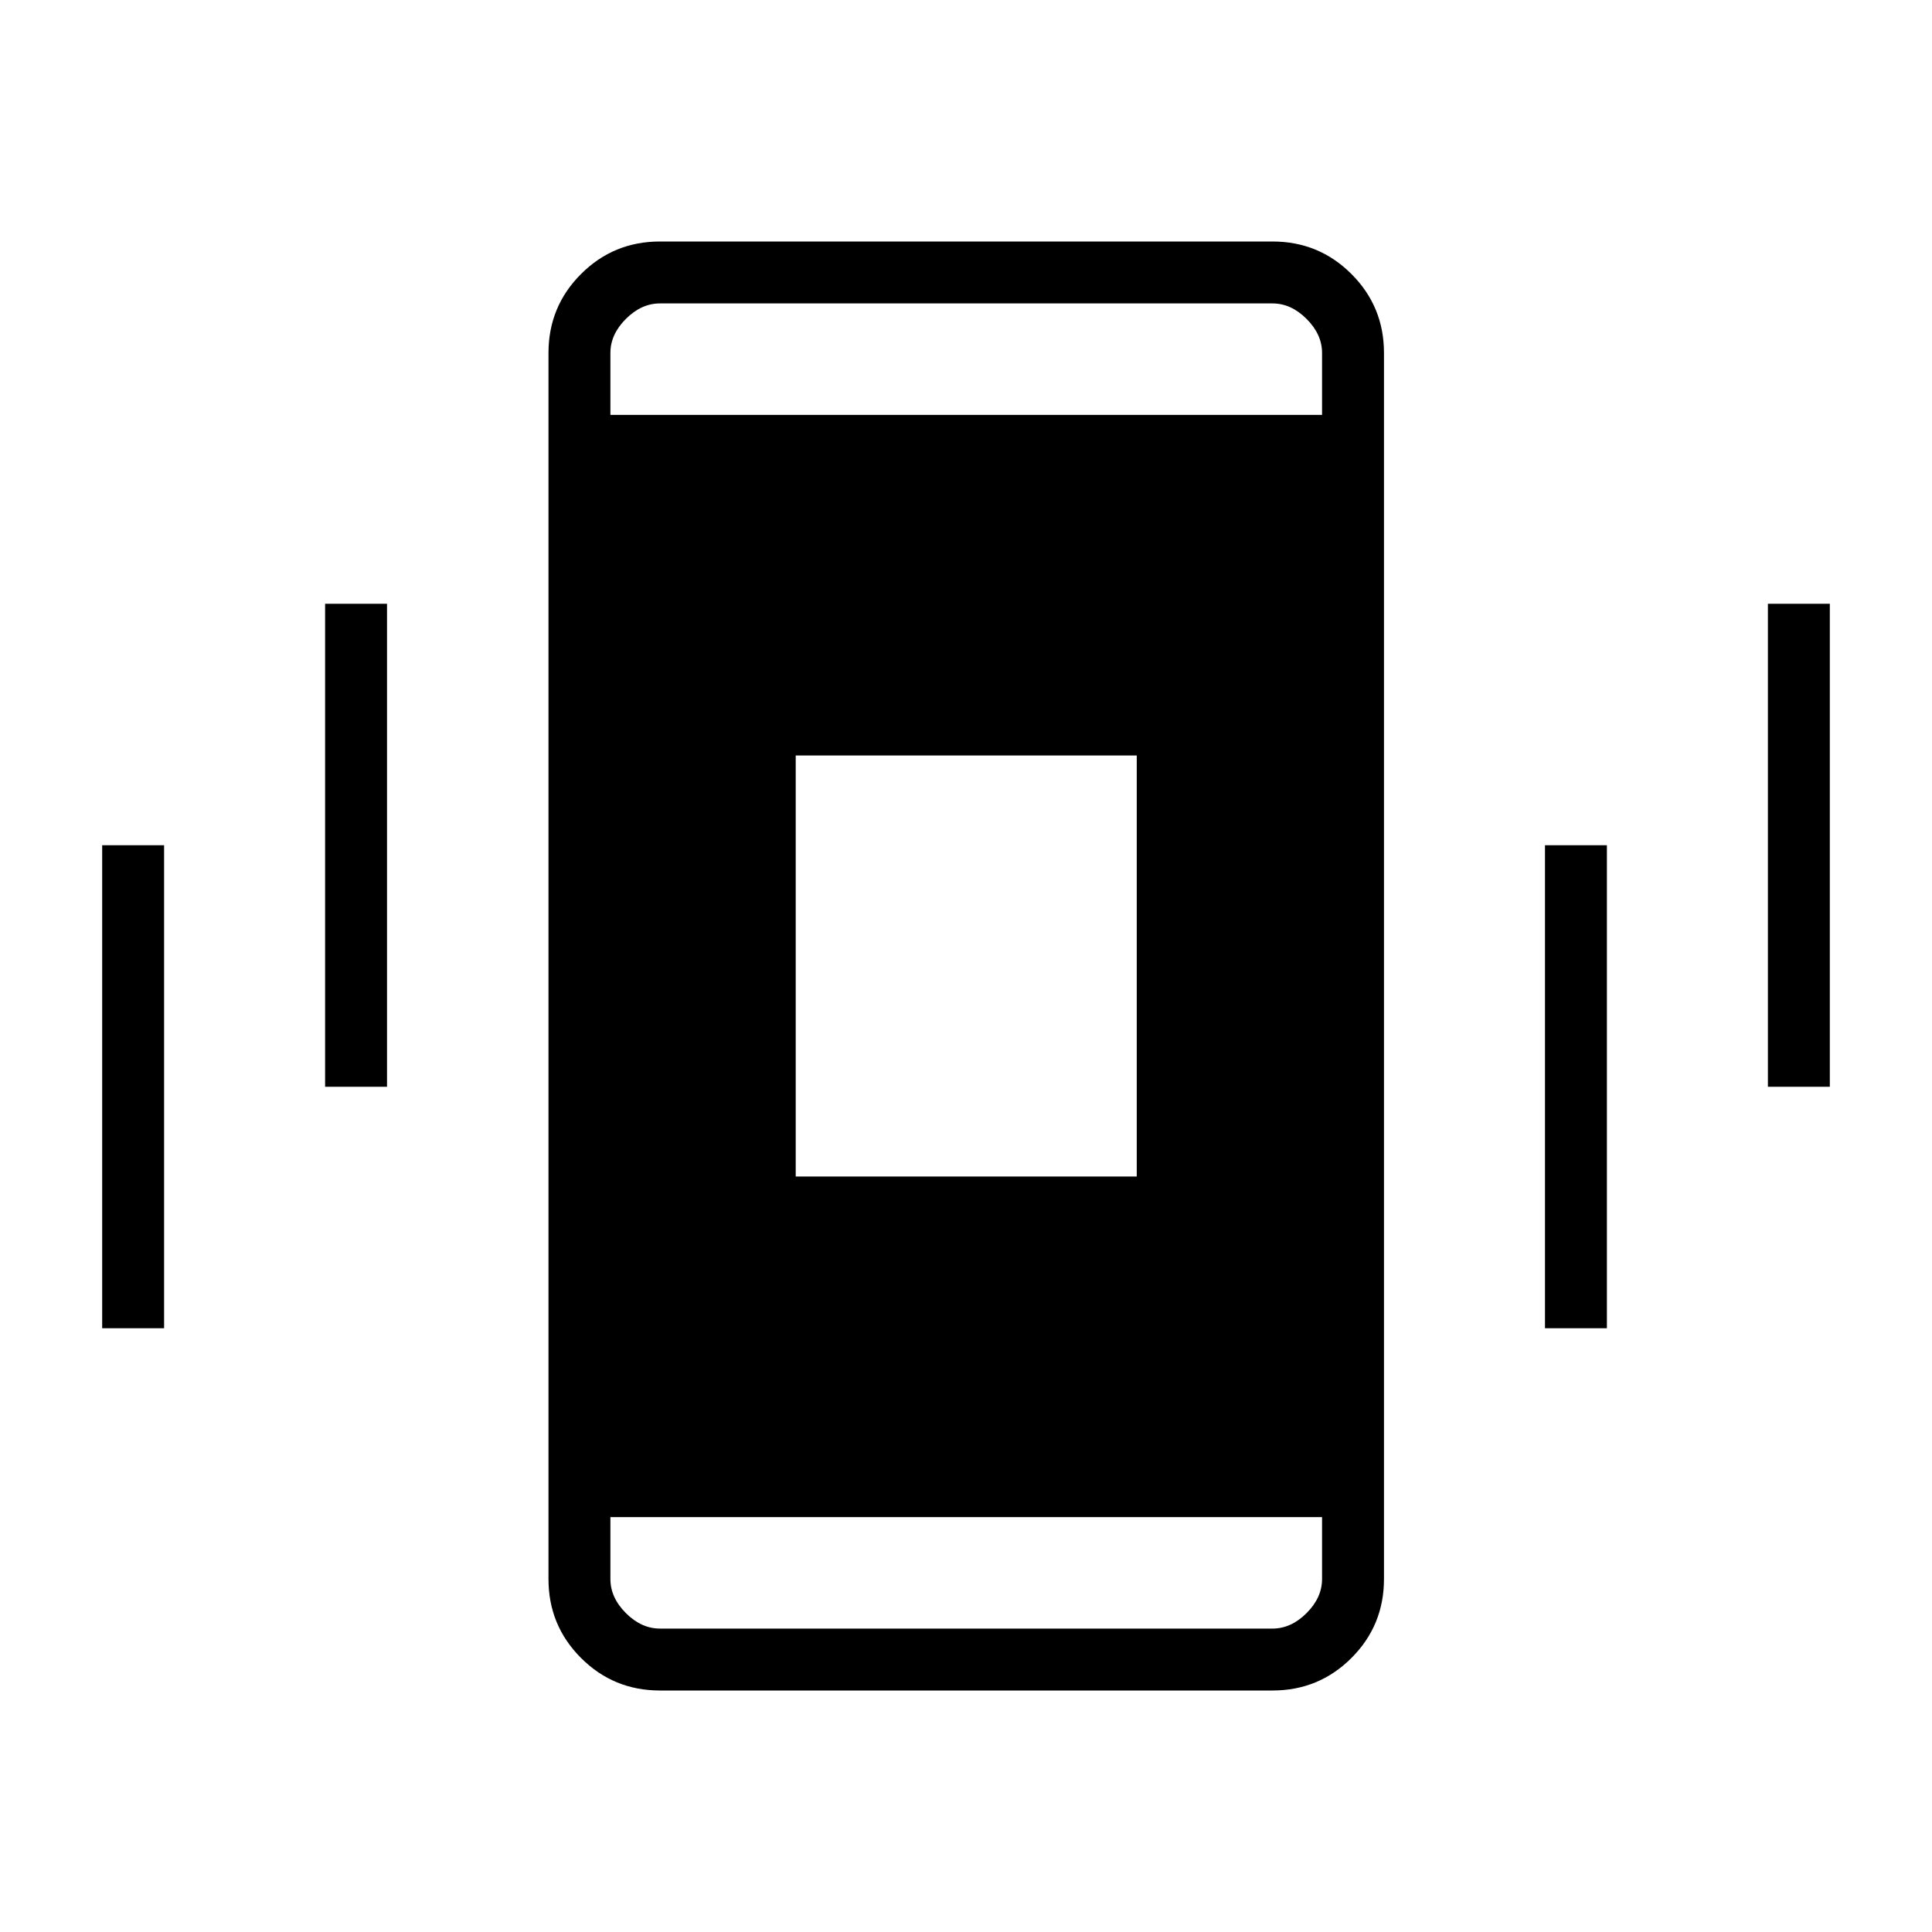 <svg xmlns="http://www.w3.org/2000/svg" width="48" height="48" viewBox="0 96 960 960"><path d="M50.769 756V516h30.77v240h-30.77Zm110.769-120V396h30.77v240h-30.77Zm166.385 300q-23.058 0-39.221-16.163-16.164-16.164-16.164-39.221V271.384q0-23.057 16.164-39.221Q304.865 216 327.923 216h304.385q23.058 0 39.221 16.163 16.164 16.164 16.164 39.221v609.232q0 23.057-16.164 39.221Q655.366 936 632.308 936H327.923Zm329-86.154H303.308v30.77q0 9.23 7.692 16.923 7.692 7.692 16.923 7.692h304.385q9.231 0 16.923-7.692 7.692-7.693 7.692-16.923v-30.77Zm-92.078-378.459H395.386v209.226h169.459V471.387ZM303.308 302.154h353.615v-30.77q0-9.23-7.692-16.923-7.692-7.692-16.923-7.692H327.923q-9.231 0-16.923 7.692-7.692 7.693-7.692 16.923v30.77ZM767.692 756V516h30.77v240h-30.77Zm110.77-120V396h30.769v240h-30.769ZM303.308 302.154v-55.385 55.385Zm0 547.692v55.385-55.385Z"/></svg>